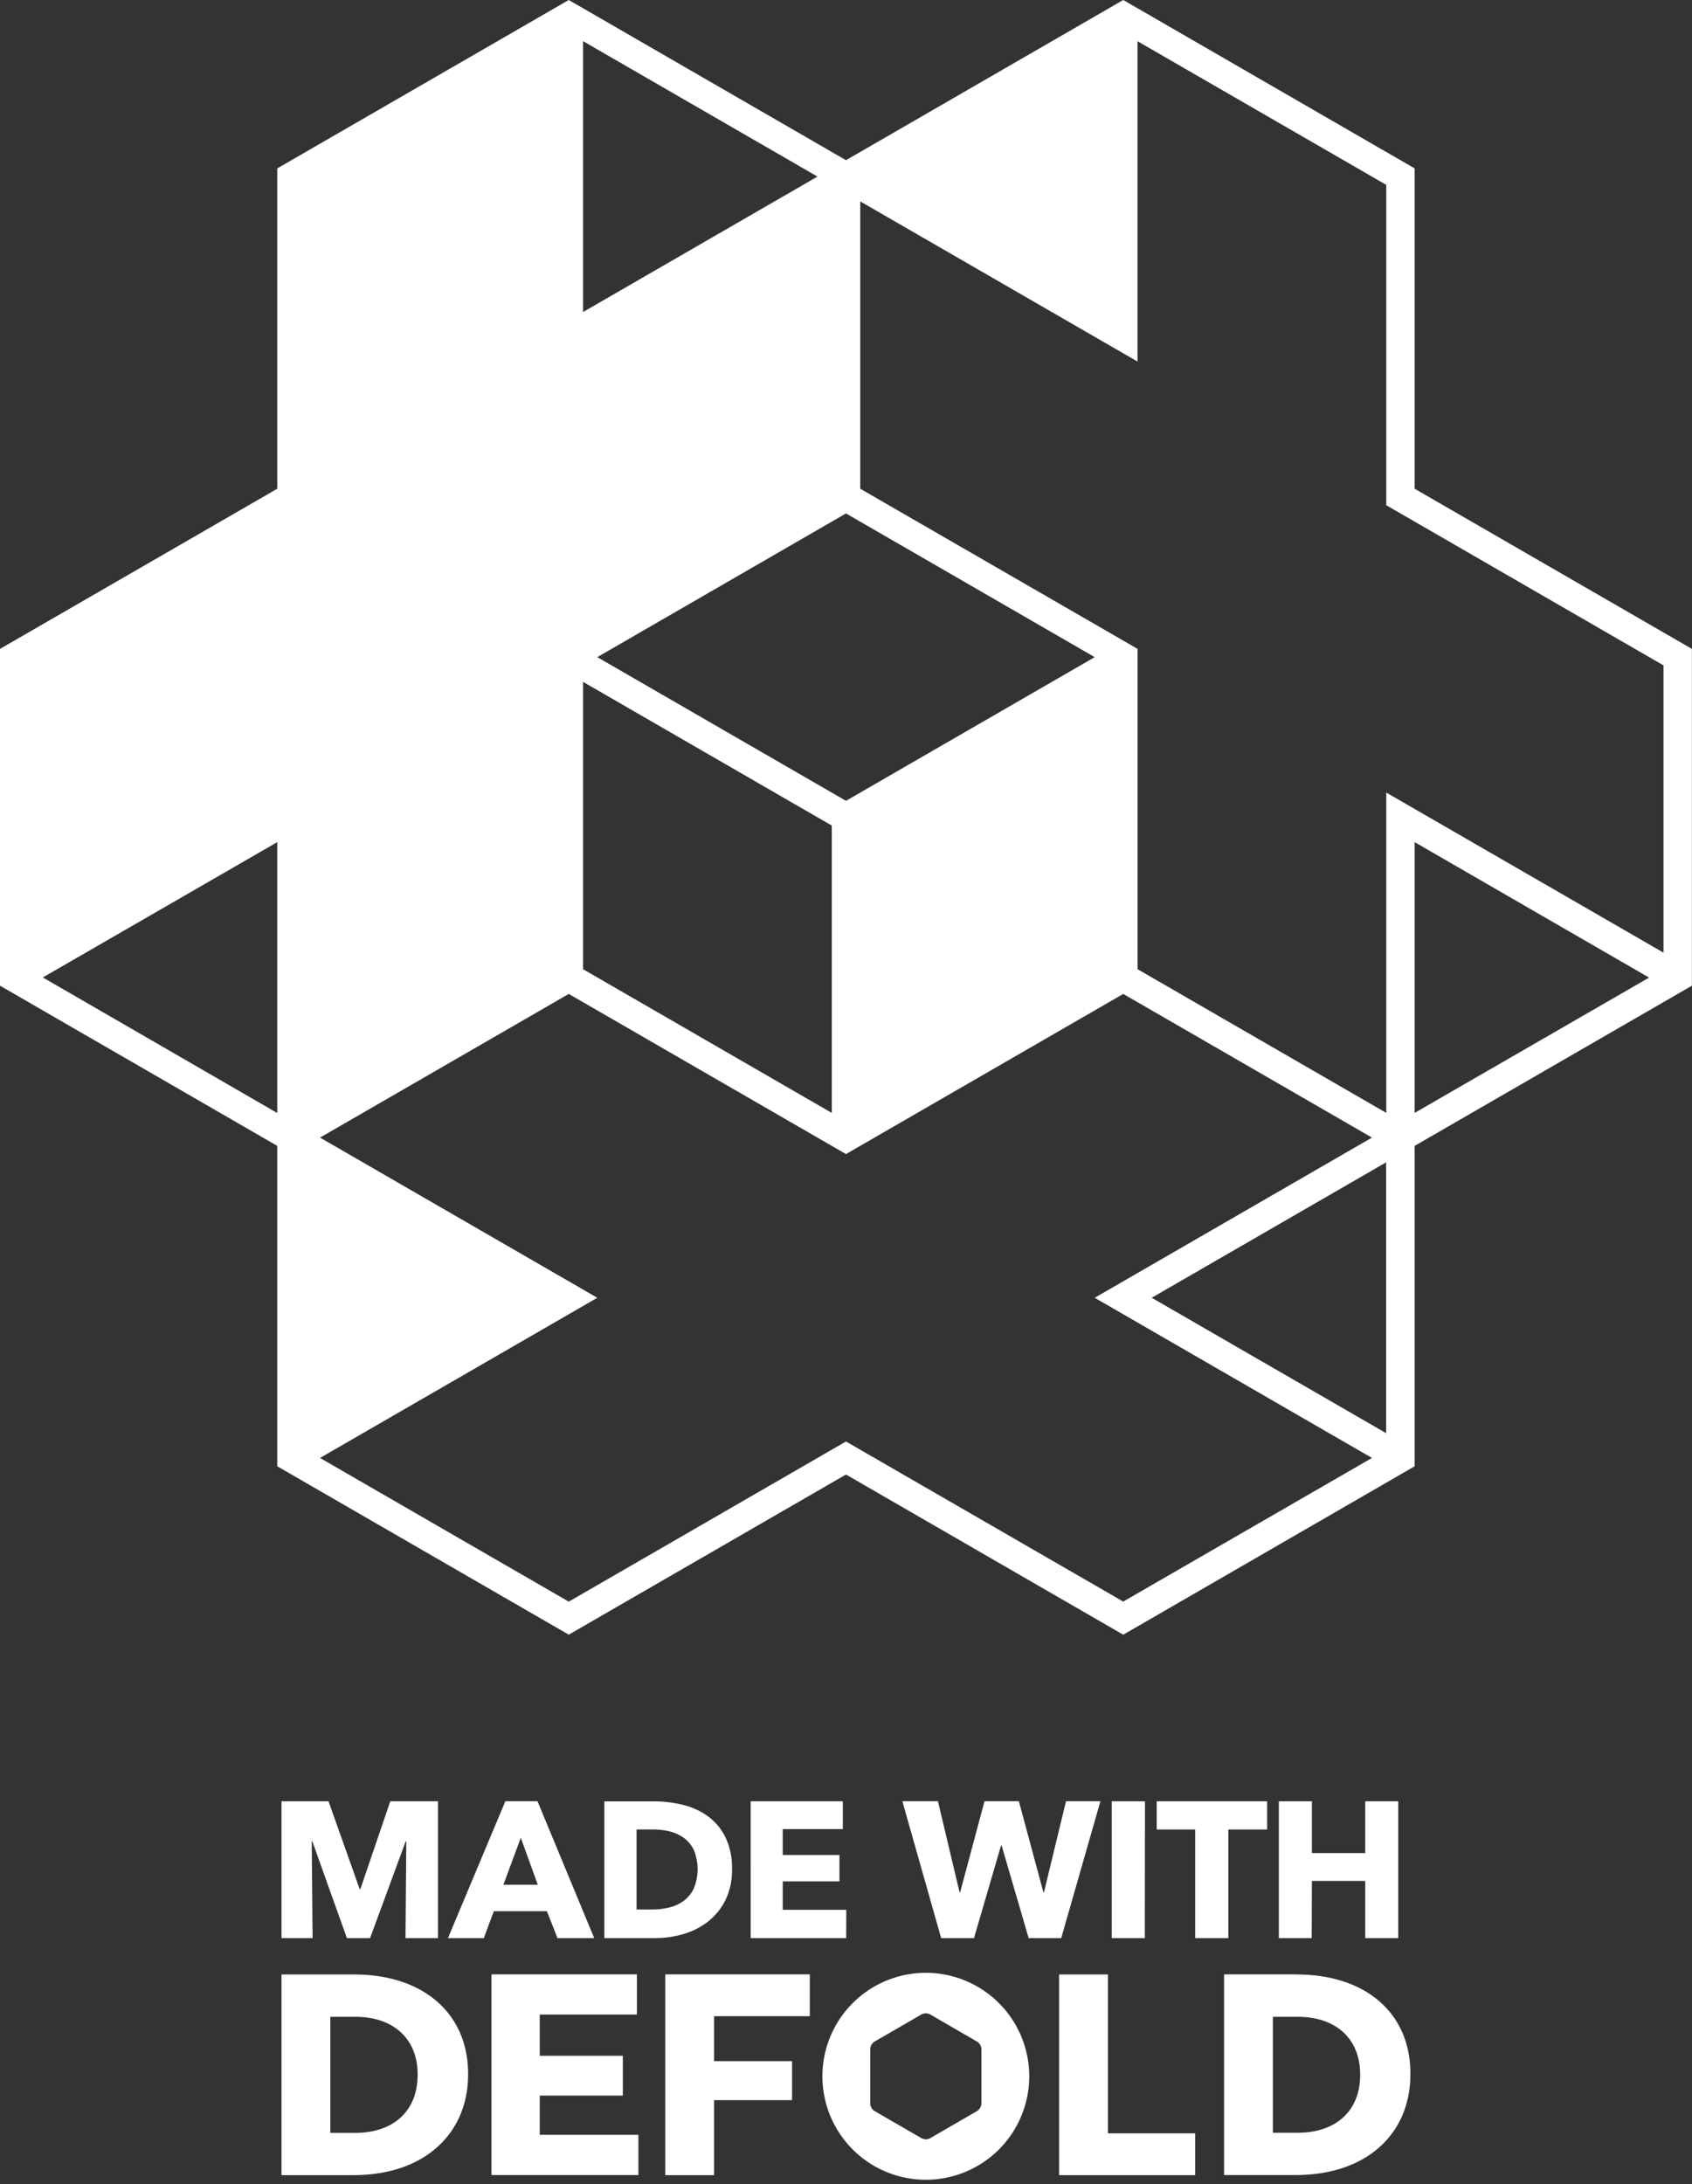 <svg id="Layer_1" data-name="Layer 1" xmlns="http://www.w3.org/2000/svg" viewBox="0 0 566.93 731.34"><rect x="0" y="0" width="566.93" height="731.34" fill="#333333" stroke="none"/><defs><style>.cls-1{fill:#fff;}</style></defs><title>mwdefold-logo-outline-white</title><path class="cls-1" d="M118.68,661.18H94.32v67.2h24c11.76,0,21.61-3.34,28.48-9.66,6.57-6.05,10.05-14.39,10.05-24.14v-.2C156.8,674.21,141.83,661.18,118.68,661.18Zm21.24,33.7c0,11.93-8,19.34-20.94,19.34h-8.3V675.35H119c12.92,0,20.94,7.41,20.94,19.33Zm40.93,20h33.06v13.46H164.67v-67.2h48.74v13.46H180.85V688.4h27.84v13.34H180.85Zm42.05-53.74h48.43v14H239.27v15.07h26.12v13.06H239.27v25.11H222.9Zm148.34,53.24h29.22v14h-45.6v-67.2h16.38Zm63.25-53.24H410.14v67.2h23.95c11.76,0,21.61-3.34,28.48-9.66,6.57-6.05,10-14.39,10-24.14v-.2C472.61,674.21,457.65,661.18,434.49,661.18Zm21.25,33.7c0,11.93-8,19.34-20.95,19.34H426.5V675.35h8.29c12.93,0,20.95,7.41,20.95,19.33ZM310.21,660.62a34.65,34.65,0,1,0,34.65,34.65A34.65,34.65,0,0,0,310.21,660.62Zm18.63,43.67a3.11,3.11,0,0,1-1.53,2.66l-15.55,9a3.1,3.1,0,0,1-3.09,0l-15.56-9a3.08,3.08,0,0,1-1.53-2.67v-18a3.08,3.08,0,0,1,1.53-2.67l15.55-9a3.12,3.12,0,0,1,3.1,0l15.54,9a3.09,3.09,0,0,1,1.54,2.67ZM104.74,649H94.32V603.18h15.75l10.43,29.38h.26l10-29.38h16V649H135.87l.26-32.43h-.19L124,649h-7.77l-11.59-32.43h-.19Zm78.5-9,3.56,9h12.3l-19-45.83H169.32L150.1,649h12l3.36-9Zm-8.74-24.6,5.7,15.73H168.67Zm62.64,28.13a21,21,0,0,0,5.89-7.19A22.53,22.53,0,0,0,245.27,626,23.57,23.57,0,0,0,243,615.09a19.2,19.2,0,0,0-5.95-7,23.93,23.93,0,0,0-8.42-3.75,40.67,40.67,0,0,0-9.58-1.13H202.48V649h17.09a33.64,33.64,0,0,0,9.32-1.33A24.64,24.64,0,0,0,237.14,643.54Zm-18.61-4.11h-5.24v-26.8h5.5a23.72,23.72,0,0,1,5.54.64,13.76,13.76,0,0,1,4.79,2.17,10.93,10.93,0,0,1,3.36,4.08,17,17,0,0,1,0,12.85,11,11,0,0,1-3.36,4.14,13.71,13.71,0,0,1-4.86,2.24A23.91,23.91,0,0,1,218.53,639.43Zm65,9.58h-32V603.18H282.4v9.32H262.27v8.67h19V630h-19v9.52h21.29Zm72.05,0H344.67l-9.06-31h-.2l-9.06,31h-11l-13-45.83h11.92l7.25,30.49h.19l8.16-30.49h11.52l8.22,30.49h.19l7.38-30.49h11.53Zm28,0H372.51V603.18h11.13Zm16.88,0V612.63H387.57v-9.45h37v9.45H411.58V649Zm39.05,0H428.5V603.18h11.07v17.34h17.87V603.18H468.5V649H457.44V629.85H439.57Z"/><path class="cls-1" d="M474,163.66V56.39L376.36,0l-92.9,53.64L190.57,0,92.9,56.39V163.66L0,217.29V330.07l92.9,53.64V491l97.67,56.39,92.89-53.63,92.9,53.64L474,491V383.71l92.9-53.64V217.29ZM366.8,220.05l-83.34,48.12-83.33-48.12,83.33-48.12Zm-171.44,8.28,83.34,48.12v96.22l-83.34-48.12Zm78.55-169.2-78.55,45.36V13.78ZM14.35,327.31,92.9,282v90.71Zm362,209L283.46,482.7l-92.89,53.63-83.34-48.12,92.9-53.63-92.9-53.64,83.34-48.11,92.89,53.63,92.9-53.63,83.34,48.11-92.9,53.64,92.9,53.63Zm88.1-56.39-78.55-45.35,78.55-45.35v90.7ZM474,372.67V282l78.55,45.36ZM557.36,319,464.49,265.4V372.66l-83.34-48.12V217.28l-92.91-53.62V67.44l92.9,53.63V13.8l83.35,48.11V169.18l92.89,53.63V319Z"/></svg>